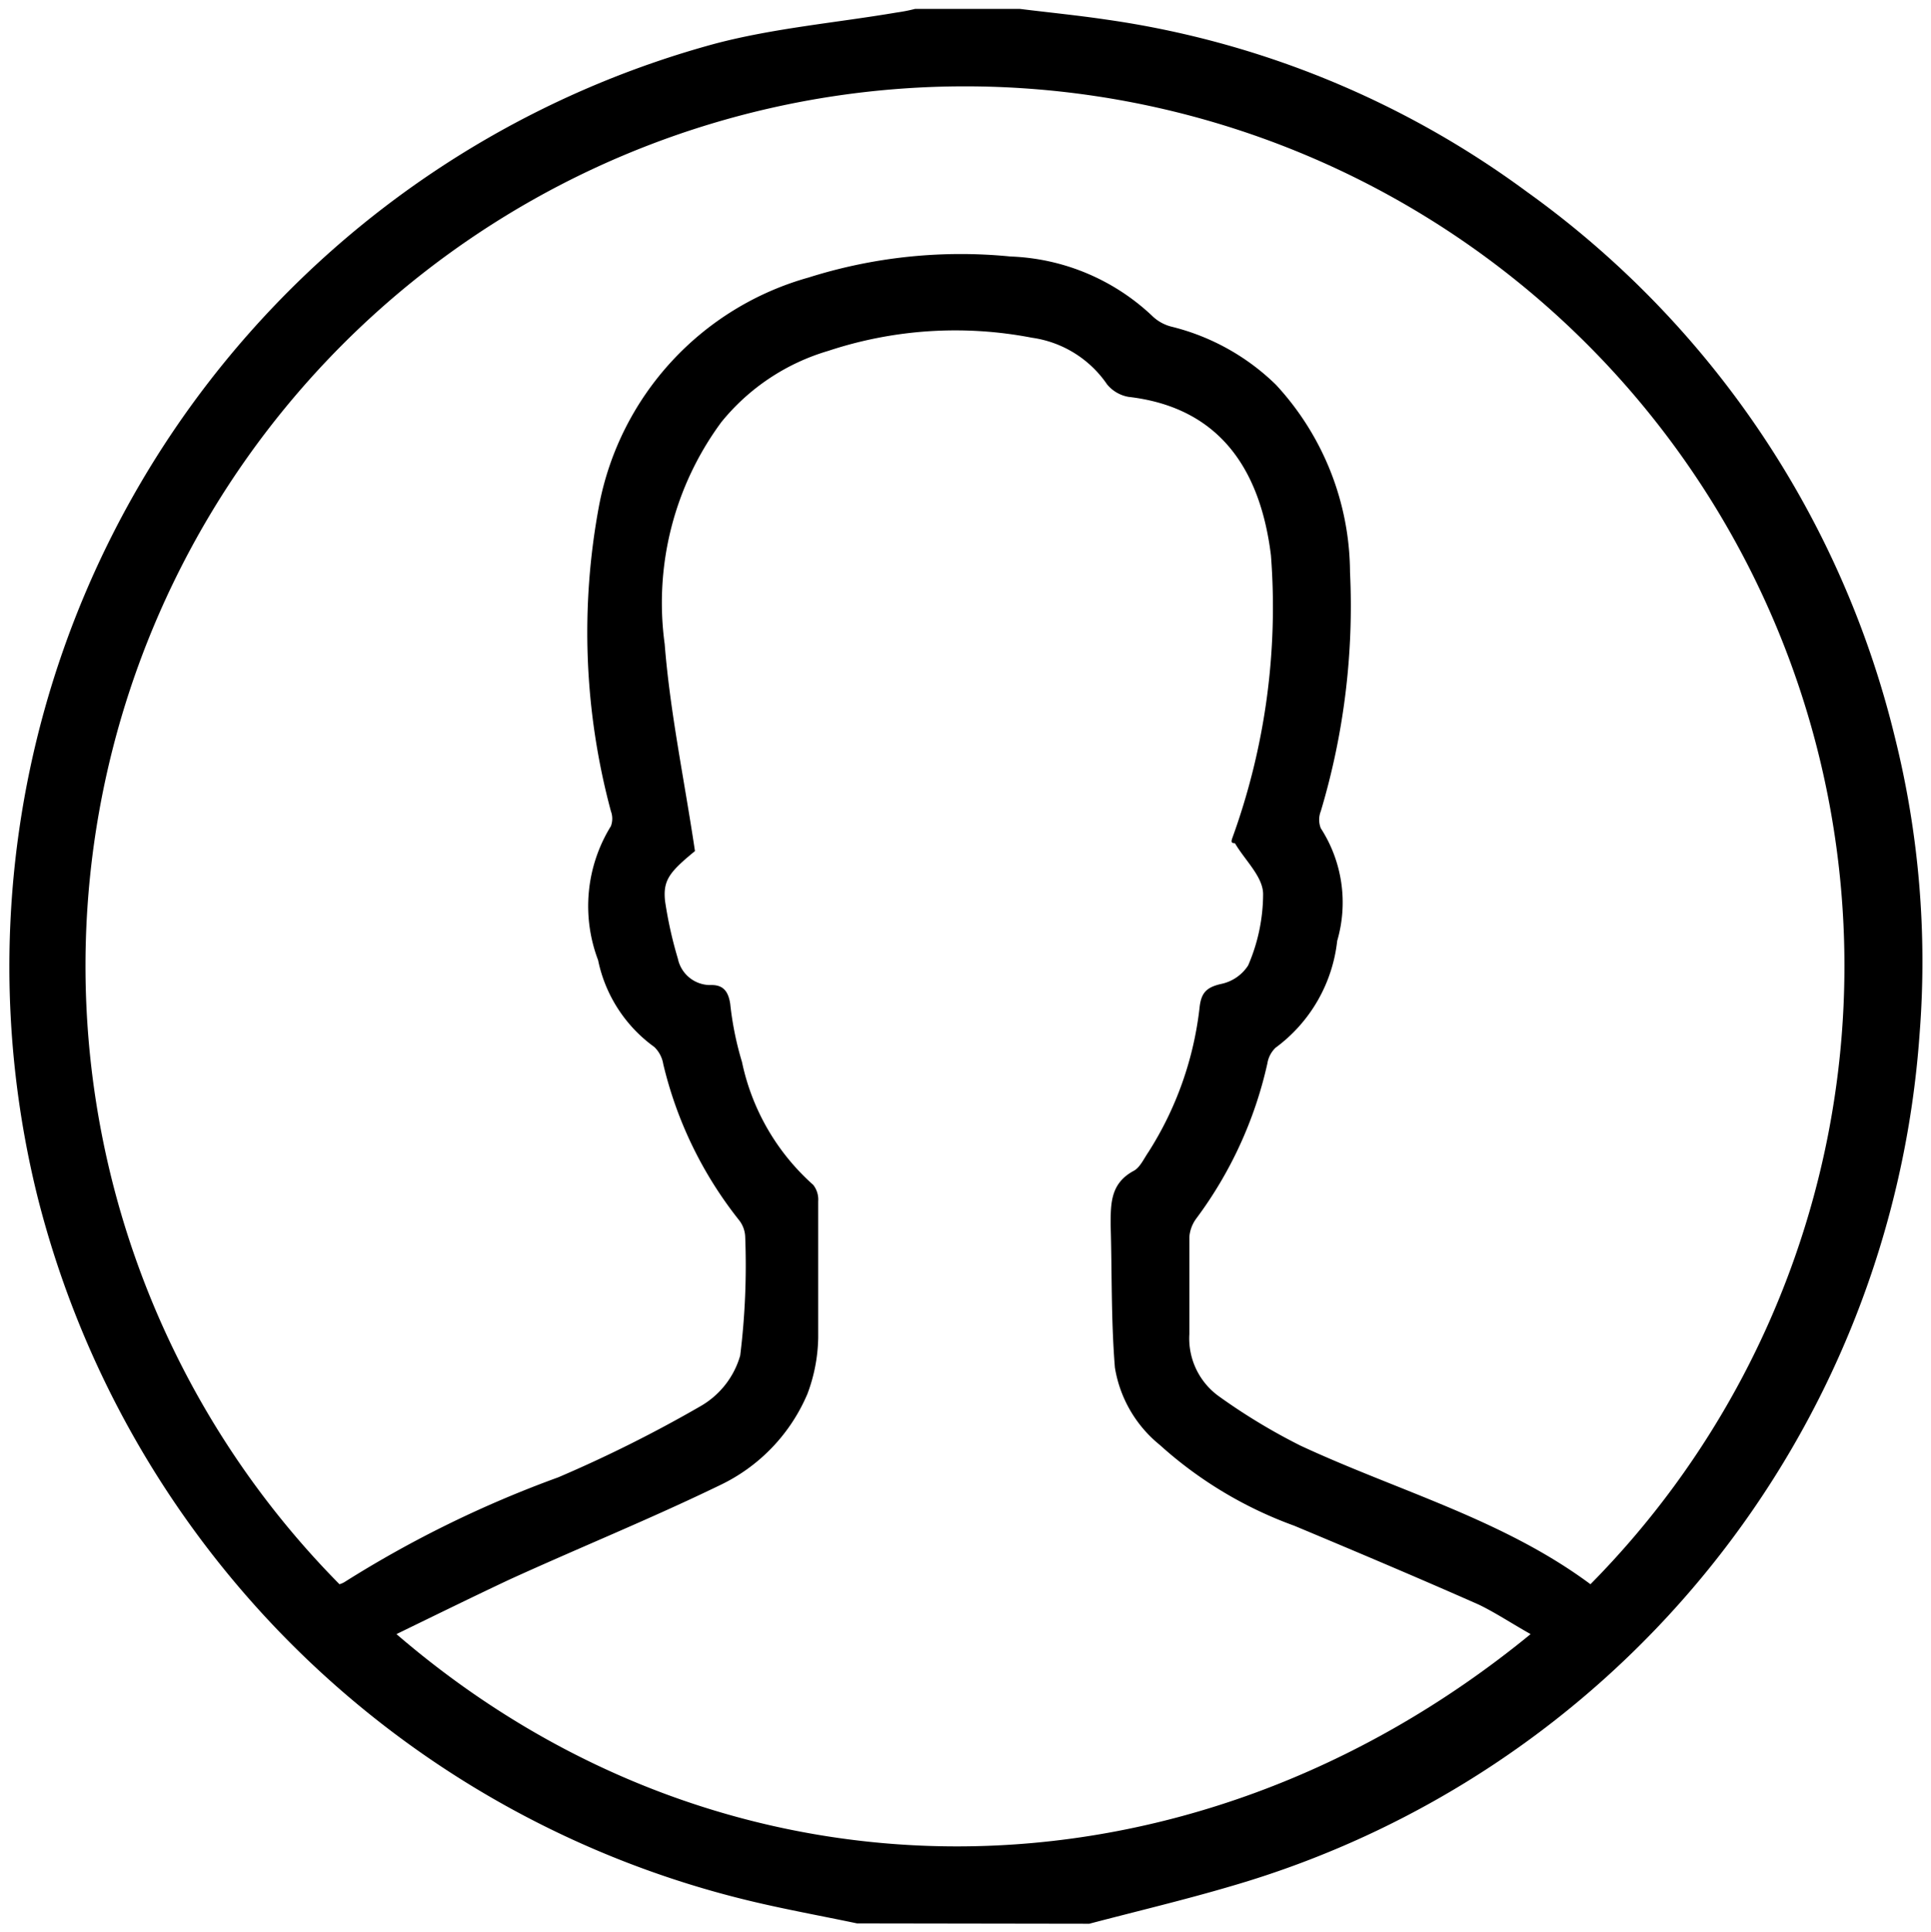 <svg xmlns="http://www.w3.org/2000/svg" viewBox="0 0 54.21 54.23"><path d="M1383.7,271.61c-1-.21-2-.39-3-.63a27.17,27.17,0,0,1-20-19.74,26.84,26.84,0,0,1,19-32.39c1.66-.44,3.41-.59,5.12-.88a4.59,4.59,0,0,0,.51-.1h2.94c.81.1,1.62.18,2.43.3A26.06,26.06,0,0,1,1402.5,223a26.53,26.53,0,0,1,10.33,15.29,26,26,0,0,1,.7,8.35,26.88,26.88,0,0,1-19.31,23.92c-1.32.39-2.67.71-4,1.06Zm20.59-9.52a24.69,24.69,0,1,0-35.12,0,.59.59,0,0,0,.14-.06,31.23,31.23,0,0,1,6-2.94,37.3,37.3,0,0,0,4-2,2.4,2.4,0,0,0,1.11-1.42,20.6,20.6,0,0,0,.14-3.34.8.8,0,0,0-.18-.47,11.19,11.19,0,0,1-2.12-4.37.86.86,0,0,0-.25-.48,4,4,0,0,1-1.58-2.44,4.27,4.27,0,0,1,.36-3.76.6.6,0,0,0,0-.42,19.33,19.33,0,0,1-.33-8.59,8.25,8.25,0,0,1,5.88-6.39,14.16,14.16,0,0,1,5.67-.59,6.11,6.11,0,0,1,4,1.69,1.19,1.19,0,0,0,.52.28,6.37,6.37,0,0,1,2.93,1.63,7.8,7.8,0,0,1,2.08,5.26,20.08,20.08,0,0,1-.82,6.71.65.65,0,0,0,0,.48,3.84,3.84,0,0,1,.46,3.16,4.31,4.31,0,0,1-1.73,3,.78.78,0,0,0-.23.44,11.44,11.44,0,0,1-2,4.36,1,1,0,0,0-.19.51c0,.91,0,1.82,0,2.73a2,2,0,0,0,.85,1.76,16.9,16.9,0,0,0,2.27,1.37C1398.88,259.47,1401.84,260.27,1404.29,262.09Zm-25.14-20.58c-.72.59-.9.82-.84,1.4a11.45,11.45,0,0,0,.36,1.62.93.93,0,0,0,.95.74c.34,0,.47.2.52.53a8.89,8.89,0,0,0,.33,1.63,6.36,6.36,0,0,0,2,3.45.67.67,0,0,1,.14.46c0,1.28,0,2.55,0,3.83a4.7,4.7,0,0,1-.3,1.57,5,5,0,0,1-2.48,2.58c-1.94.94-3.94,1.75-5.89,2.64-1,.47-2.08,1-3.17,1.53,9.29,8,22.21,7.89,31.84,0-.5-.28-1-.61-1.46-.83-1.72-.76-3.45-1.49-5.17-2.21a11.45,11.45,0,0,1-3.78-2.27,3.52,3.52,0,0,1-1.26-2.17c-.11-1.34-.08-2.69-.12-4,0-.62,0-1.17.64-1.52.18-.09.29-.34.42-.53a9.52,9.52,0,0,0,1.44-4.09c.05-.4.21-.54.6-.63a1.19,1.19,0,0,0,.76-.52,5.06,5.06,0,0,0,.42-2c0-.49-.51-.95-.79-1.43-.12,0-.1-.06-.08-.13a19,19,0,0,0,1.09-7.95c-.29-2.36-1.4-4.15-4-4.45a1,1,0,0,1-.6-.35,3.07,3.07,0,0,0-2.11-1.31,11.34,11.34,0,0,0-5.72.37,6.06,6.06,0,0,0-3,2,8.54,8.54,0,0,0-1.59,6.23C1378.45,237.61,1378.85,239.5,1379.15,241.51Z" transform="translate(-1359.64 -217.62)" /></svg>